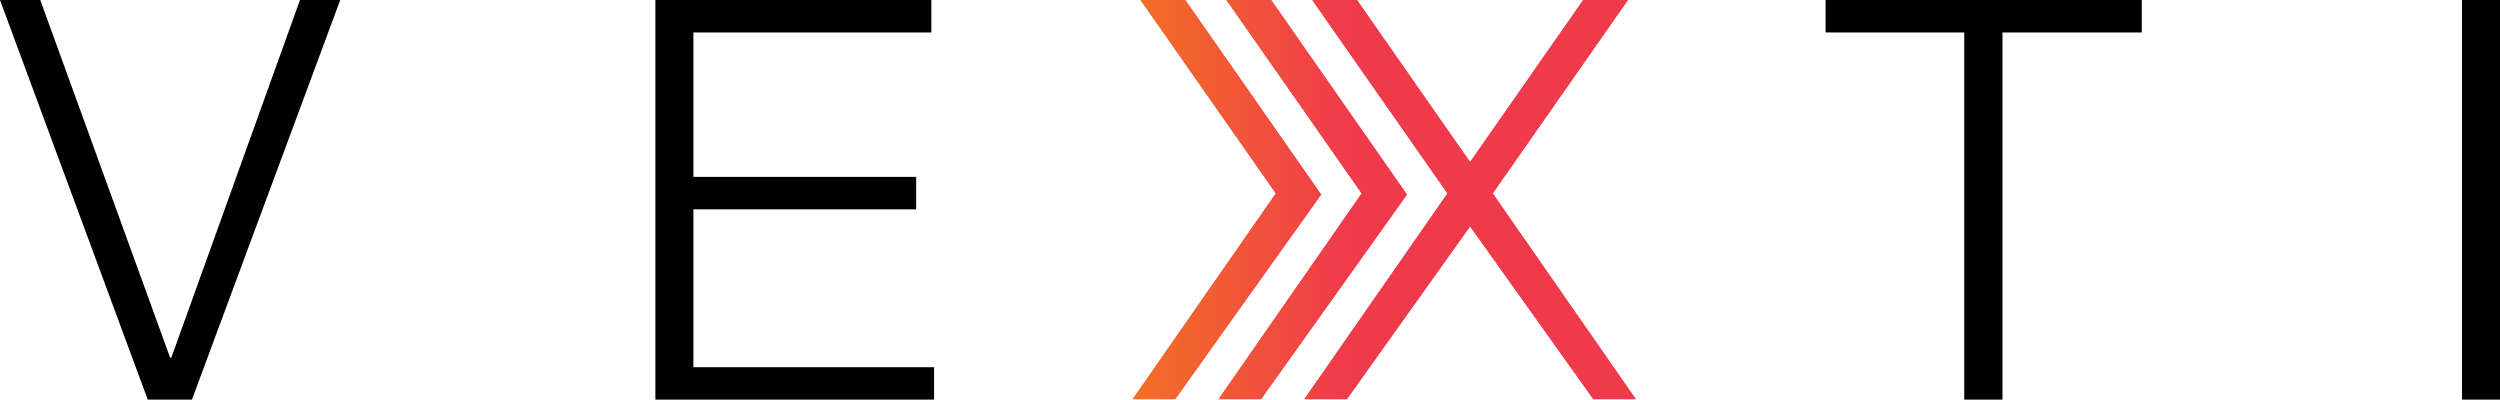 <svg xmlns="http://www.w3.org/2000/svg" xmlns:xlink="http://www.w3.org/1999/xlink" viewBox="0 0 412.21 65.89">
  <defs>
    <style>
      .cls-1 {
        fill: none;
      }

      .cls-2 {
        clip-path: url(#clip-path);
      }

      .cls-3 {
        fill: #010101;
      }

      .cls-4 {
        fill: #ef3a4c;
      }

      .cls-5 {
        clip-path: url(#clip-path-2);
      }

      .cls-6 {
        fill: url(#linear-gradient);
      }

      .cls-7 {
        clip-path: url(#clip-path-3);
      }

      .cls-8 {
        clip-path: url(#clip-path-4);
      }

      .cls-9 {
        fill: url(#linear-gradient-3);
      }
    </style>
    <clipPath id="clip-path" transform="translate(0 0)">
      <rect class="cls-1" width="412.21" height="65.89"/>
    </clipPath>
    <clipPath id="clip-path-2" transform="translate(0 0)">
      <polygon class="cls-1" points="261.05 0 242.4 26.72 223.74 0 216.37 0 238.67 31.89 215.07 65.81 222.08 65.81 242.4 37.32 262.71 65.81 269.71 65.81 246.12 31.89 268.42 0 261.05 0"/>
    </clipPath>
    <linearGradient id="linear-gradient" x1="-176.05" y1="268.86" x2="-175.05" y2="268.86" gradientTransform="translate(14788.22 -22265.82) scale(82.94)" gradientUnits="userSpaceOnUse">
      <stop offset="0" stop-color="#f37124"/>
      <stop offset="0.43" stop-color="#ef3a4c"/>
      <stop offset="1" stop-color="#ef3a4c"/>
    </linearGradient>
    <clipPath id="clip-path-3" transform="translate(0 0)">
      <polygon class="cls-1" points="202.22 0 224.52 31.89 200.93 65.81 207.93 65.81 228.5 36.96 231.98 32.08 228.5 27.09 209.59 0 202.22 0"/>
    </clipPath>
    <clipPath id="clip-path-4" transform="translate(0 0)">
      <polygon class="cls-1" points="188.06 0 210.37 31.89 186.77 65.81 193.77 65.81 214.35 36.96 217.83 32.08 214.35 27.09 195.43 0 188.06 0"/>
    </clipPath>
    <linearGradient id="linear-gradient-3" x1="-176.05" y1="268.86" x2="-175.05" y2="268.86" xlink:href="#linear-gradient"/>
  </defs>
  <title>vexti</title>
  <g id="Layer_2" data-name="Layer 2">
    <g id="Layer_3" data-name="Layer 3">
      <g id="Vector_Smart_Object" data-name="Vector Smart Object">
        <g class="cls-2">
          <polygon class="cls-3" points="49.46 0 28.25 58.97 28.05 58.97 6.64 0 0 0 24.36 65.89 31.65 65.89 56.1 0 49.46 0"/>
          <polygon class="cls-3" points="108.06 0 108.06 65.89 154.01 65.89 154.01 60.54 114.33 60.54 114.33 34.52 151.06 34.52 151.06 29.16 114.33 29.16 114.33 5.35 153.56 5.35 153.56 0 108.06 0"/>
          <polygon class="cls-3" points="301.01 0 301.01 5.35 323.87 5.35 323.87 65.89 330.18 65.89 330.18 5.35 353.15 5.35 353.15 0 301.01 0"/>
          <rect class="cls-3" x="405.94" width="6.28" height="65.89"/>
          <polygon class="cls-4" points="261.05 0 242.39 26.72 223.74 0 216.37 0 238.67 31.89 215.07 65.81 222.08 65.81 242.39 37.32 262.71 65.81 269.71 65.81 246.12 31.89 268.42 0 261.05 0"/>
          <polygon class="cls-4" points="202.22 0 224.52 31.89 200.93 65.81 207.93 65.81 228.5 36.96 231.98 32.08 228.5 27.09 209.59 0 202.22 0"/>
          <polygon class="cls-4" points="188.06 0 210.37 31.89 186.77 65.81 193.77 65.81 214.35 36.96 217.83 32.08 214.35 27.09 195.43 0 188.06 0"/>
          <g class="cls-5">
            <rect class="cls-6" x="215.07" width="54.64" height="65.81"/>
          </g>
          <g class="cls-7">
            <rect class="cls-6" x="200.93" width="31.06" height="65.81"/>
          </g>
          <g class="cls-8">
            <rect class="cls-9" x="186.77" width="31.06" height="65.81"/>
          </g>
        </g>
      </g>
    </g>
  </g>
</svg>
